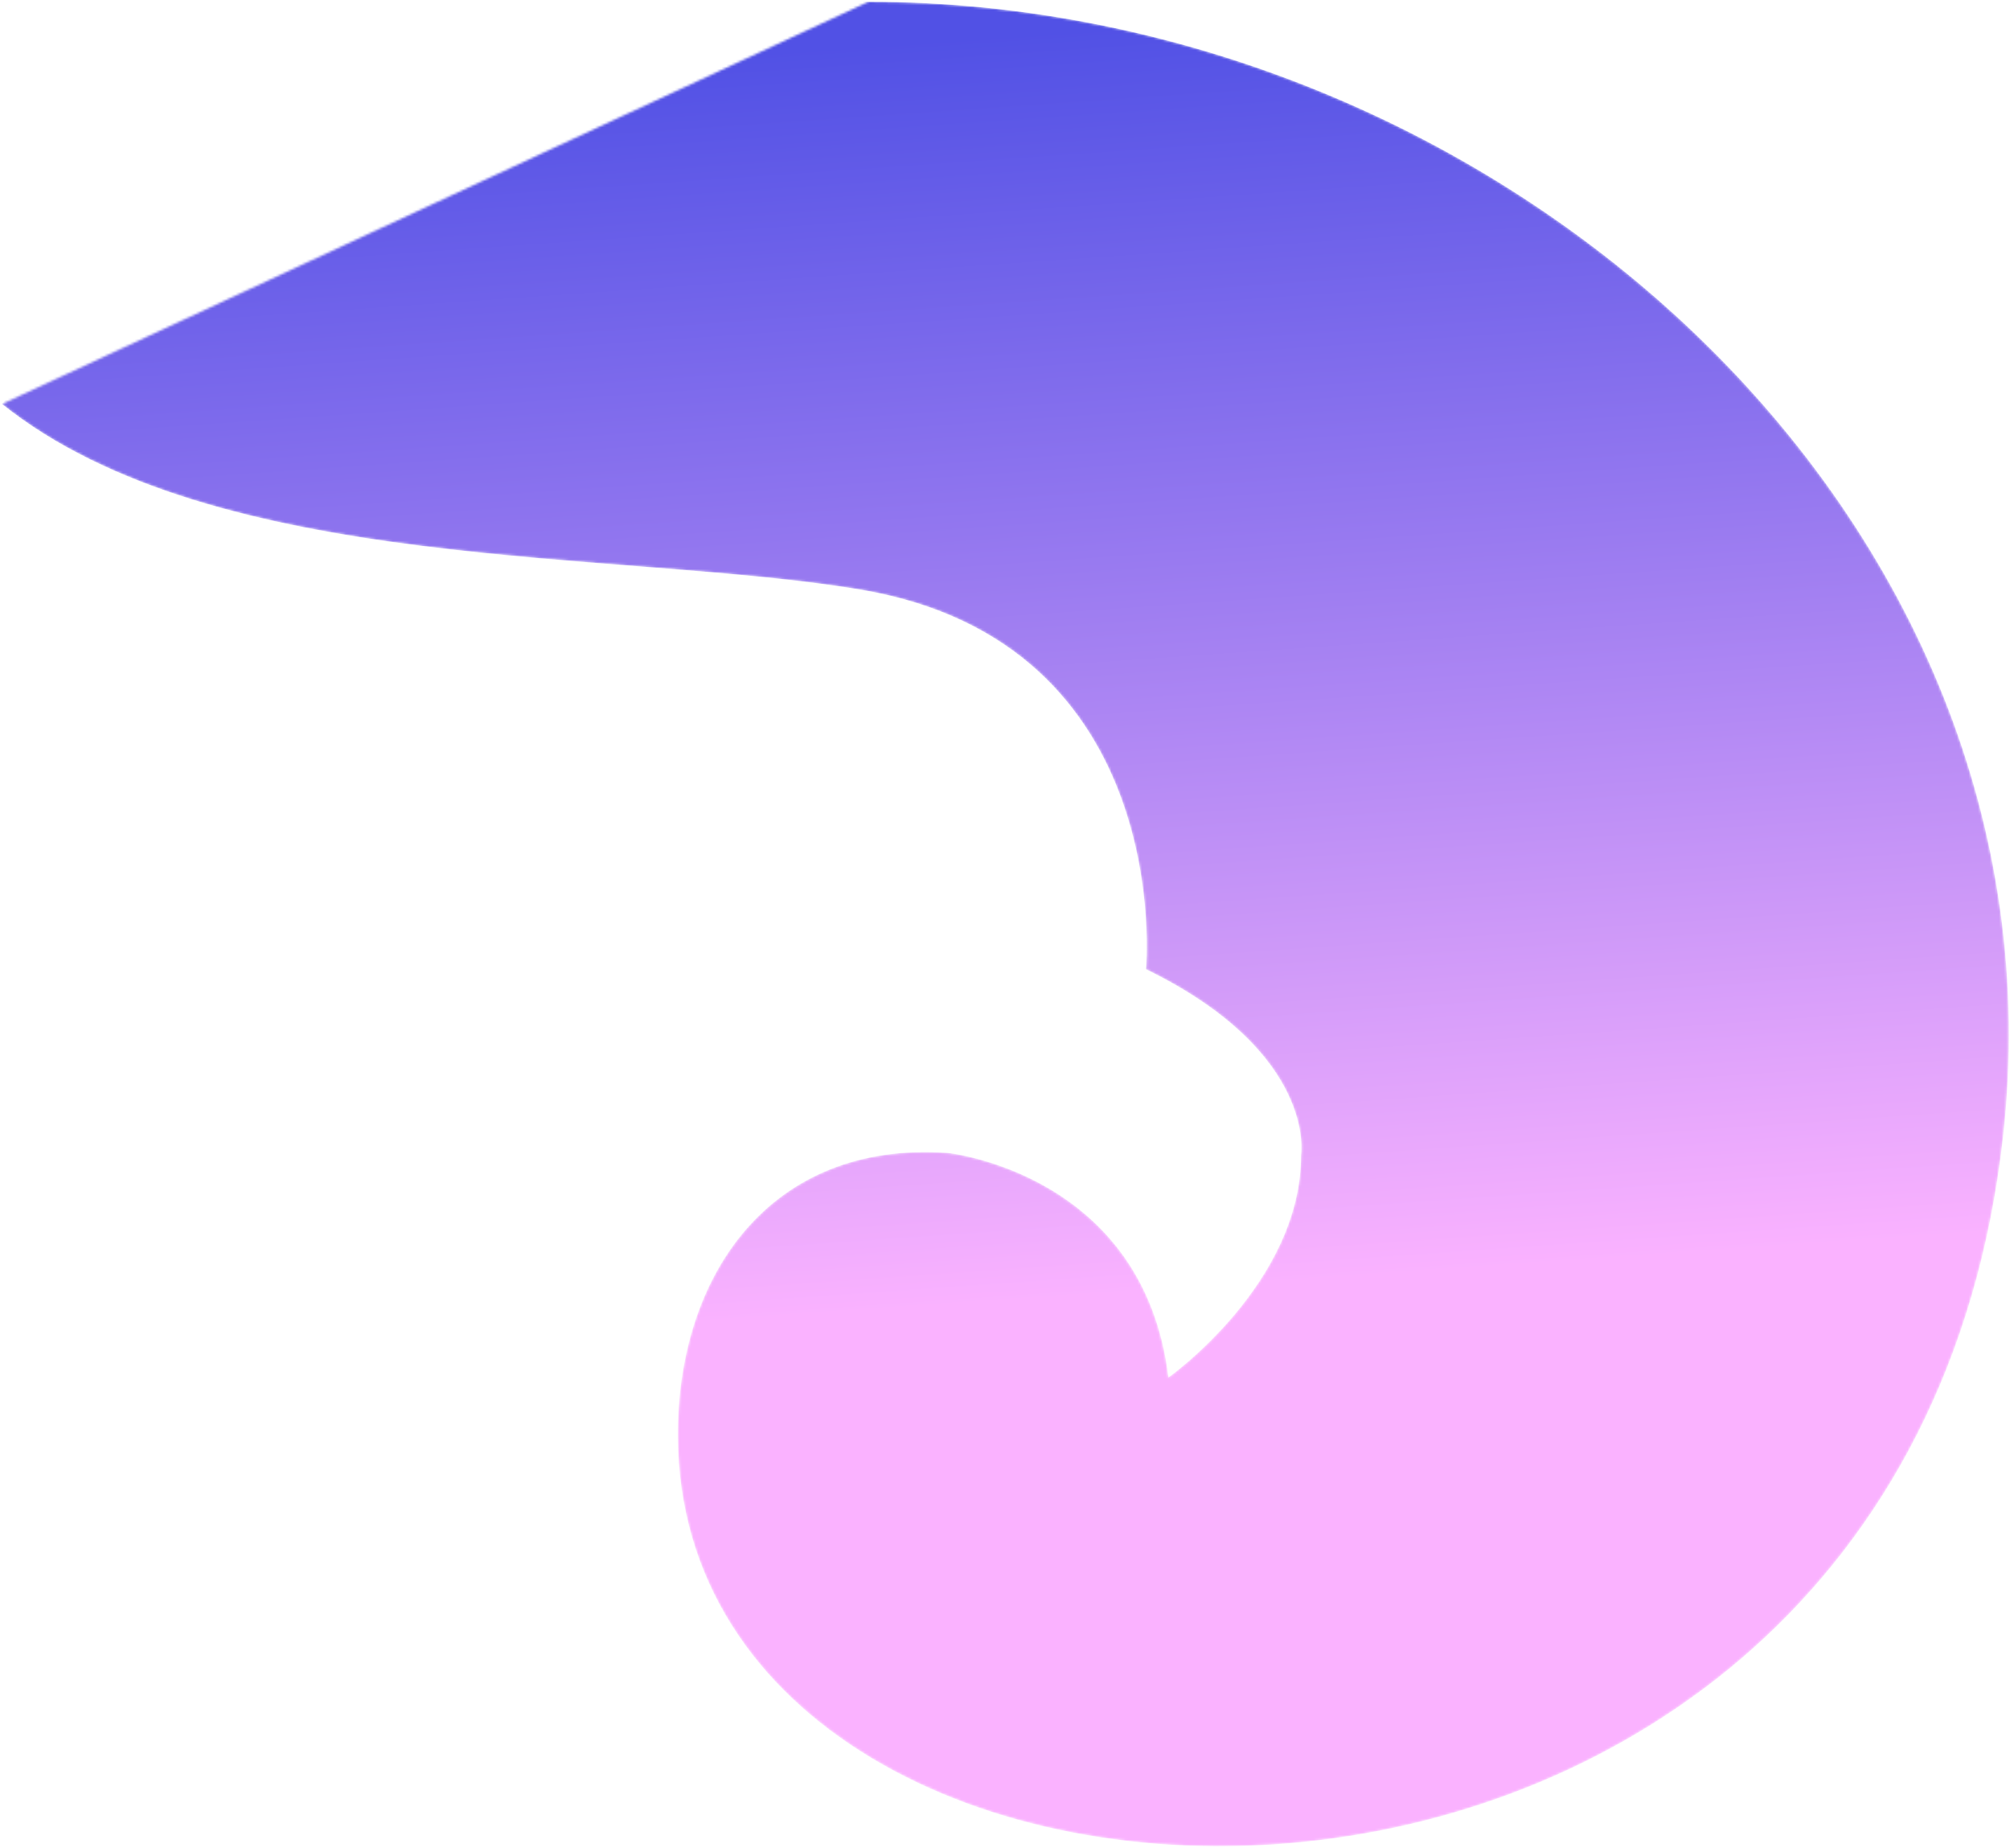 <?xml version="1.0" encoding="UTF-8"?>
<svg width="856px" height="787px" viewBox="0 0 856 787" version="1.1" xmlns="http://www.w3.org/2000/svg" xmlns:xlink="http://www.w3.org/1999/xlink">
    <title>编组 2</title>
    <defs>
        <path d="M368.989,0 C635.851,0 881.916,217.998 852.185,483.196 C808.696,871.11 289.129,853.495 287.819,610.939 C287.448,542.832 326.72,484.645 402.883,490.148 C402.883,490.148 486.312,498.84 496.74,585.746 C496.74,585.746 553.23,545.769 553.23,491.018 C553.23,491.018 560.185,447.565 487.182,411.934 C487.182,411.934 500.219,272.885 365.514,250.288 C262.944,233.084 90.854,244.074 -2.84217094e-14,171.266" id="path-1"></path>
        <linearGradient x1="51.359%" y1="63.533%" x2="46.843%" y2="1.338%" id="linearGradient-3">
            <stop stop-color="#FAB2FF" offset="0%"></stop>
            <stop stop-color="#5151E5" offset="100%"></stop>
        </linearGradient>
    </defs>
    <g id="页面-1" stroke="none" stroke-width="1" fill="none" fill-rule="evenodd">
        <g id="eagle-company-seeklogo.com" transform="translate(-103, -127)">
            <g id="编组" transform="translate(103.864, 127.75)">
                <mask id="mask-2" fill="white">
                    <use xlink:href="#path-1"></use>
                </mask>
                <g id="Clip-2"></g>
                <path d="M368.989,0 C221.032,0 88.632,66.523 -2.84217094e-14,171.266 C90.854,244.074 262.944,233.084 365.514,250.288 C500.219,272.885 487.182,411.934 487.182,411.934 C560.185,447.565 553.23,491.018 553.23,491.018 C553.23,545.769 496.74,585.746 496.74,585.746 C486.312,498.84 402.883,490.148 402.883,490.148 C326.72,484.645 287.448,542.832 287.819,610.939 C289.129,853.495 808.696,871.11 852.185,483.196 C881.916,217.998 635.851,0 368.989,0" id="Fill-1" fill="url(#linearGradient-3)" mask="url(#mask-2)"></path>
            </g>
        </g>
    </g>
</svg>